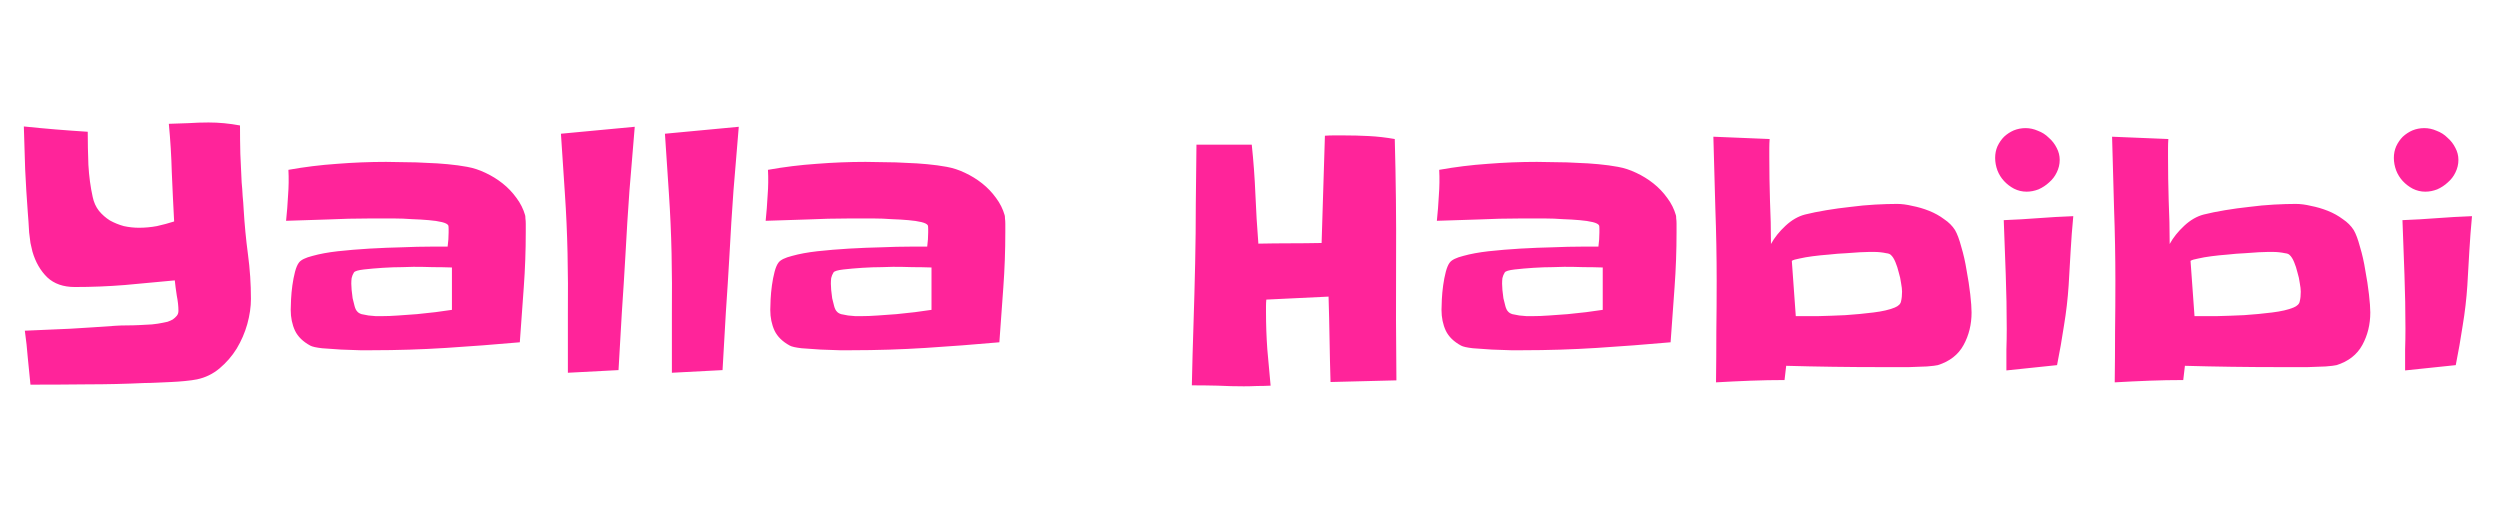 <svg width="118" height="24" viewBox="0 0 118 24" fill="none" xmlns="http://www.w3.org/2000/svg">
<path d="M11.844 14.109C11.844 14.484 11.787 14.88 11.672 15.297C11.557 15.703 11.391 16.088 11.172 16.453C10.953 16.807 10.682 17.12 10.359 17.391C10.047 17.651 9.693 17.823 9.297 17.906C9.141 17.938 8.953 17.963 8.734 17.984C8.526 18.005 8.307 18.021 8.078 18.031C7.849 18.042 7.62 18.052 7.391 18.062C7.172 18.073 6.984 18.078 6.828 18.078C5.932 18.12 5.036 18.141 4.141 18.141C3.245 18.151 2.344 18.156 1.438 18.156C1.396 17.729 1.354 17.307 1.312 16.891C1.281 16.474 1.234 16.047 1.172 15.609C1.891 15.578 2.604 15.547 3.312 15.516C4.031 15.474 4.75 15.427 5.469 15.375C5.625 15.365 5.797 15.359 5.984 15.359C6.182 15.359 6.38 15.354 6.578 15.344C6.786 15.333 6.984 15.323 7.172 15.312C7.37 15.292 7.542 15.266 7.688 15.234C7.75 15.224 7.823 15.208 7.906 15.188C8 15.156 8.083 15.12 8.156 15.078C8.229 15.026 8.292 14.969 8.344 14.906C8.396 14.844 8.422 14.766 8.422 14.672C8.422 14.453 8.396 14.213 8.344 13.953C8.302 13.682 8.271 13.443 8.25 13.234C7.469 13.307 6.682 13.38 5.891 13.453C5.109 13.516 4.323 13.547 3.531 13.547C2.99 13.547 2.557 13.396 2.234 13.094C1.911 12.781 1.677 12.375 1.531 11.875C1.5 11.76 1.469 11.625 1.438 11.469C1.417 11.302 1.396 11.135 1.375 10.969C1.365 10.792 1.354 10.62 1.344 10.453C1.333 10.287 1.323 10.146 1.312 10.031C1.26 9.344 1.219 8.667 1.188 8C1.167 7.333 1.146 6.656 1.125 5.969C1.625 6.021 2.125 6.068 2.625 6.109C3.135 6.151 3.641 6.188 4.141 6.219C4.141 6.708 4.151 7.229 4.172 7.781C4.203 8.323 4.271 8.828 4.375 9.297C4.427 9.547 4.526 9.766 4.672 9.953C4.818 10.13 4.99 10.281 5.188 10.406C5.396 10.521 5.615 10.609 5.844 10.672C6.083 10.724 6.323 10.75 6.562 10.75C6.844 10.75 7.125 10.724 7.406 10.672C7.688 10.609 7.958 10.537 8.219 10.453C8.177 9.672 8.141 8.901 8.109 8.141C8.089 7.38 8.042 6.615 7.969 5.844C8.281 5.833 8.594 5.823 8.906 5.812C9.219 5.792 9.531 5.781 9.844 5.781C10.333 5.781 10.828 5.828 11.328 5.922C11.328 6.37 11.333 6.818 11.344 7.266C11.365 7.714 11.385 8.161 11.406 8.609C11.427 8.818 11.443 9.031 11.453 9.25C11.474 9.458 11.49 9.667 11.5 9.875C11.542 10.583 11.609 11.292 11.703 12C11.797 12.698 11.844 13.401 11.844 14.109ZM24.816 10.953C24.816 11.828 24.785 12.698 24.722 13.562C24.66 14.427 24.597 15.292 24.535 16.156C23.368 16.26 22.206 16.349 21.05 16.422C19.894 16.495 18.733 16.531 17.566 16.531C17.462 16.531 17.269 16.531 16.988 16.531C16.706 16.521 16.41 16.51 16.097 16.5C15.785 16.479 15.488 16.458 15.207 16.438C14.925 16.406 14.738 16.365 14.644 16.312C14.3 16.125 14.061 15.891 13.925 15.609C13.79 15.318 13.722 14.99 13.722 14.625C13.722 14.5 13.727 14.333 13.738 14.125C13.748 13.917 13.769 13.698 13.8 13.469C13.832 13.24 13.873 13.026 13.925 12.828C13.977 12.63 14.04 12.484 14.113 12.391C14.207 12.266 14.42 12.162 14.753 12.078C15.087 11.984 15.482 11.912 15.941 11.859C16.41 11.807 16.91 11.766 17.441 11.734C17.983 11.703 18.498 11.682 18.988 11.672C19.477 11.651 19.915 11.641 20.3 11.641C20.686 11.641 20.962 11.641 21.128 11.641C21.16 11.412 21.175 11.188 21.175 10.969C21.175 10.948 21.175 10.896 21.175 10.812C21.175 10.719 21.17 10.662 21.16 10.641C21.128 10.578 21.029 10.526 20.863 10.484C20.696 10.443 20.488 10.412 20.238 10.391C19.998 10.37 19.733 10.354 19.441 10.344C19.16 10.323 18.884 10.312 18.613 10.312C18.342 10.312 18.102 10.312 17.894 10.312C17.686 10.312 17.535 10.312 17.441 10.312C16.785 10.312 16.128 10.328 15.472 10.359C14.816 10.38 14.16 10.401 13.503 10.422C13.545 10.026 13.576 9.625 13.597 9.219C13.628 8.812 13.634 8.411 13.613 8.016C14.373 7.88 15.134 7.786 15.894 7.734C16.665 7.672 17.441 7.641 18.222 7.641C18.503 7.641 18.811 7.646 19.144 7.656C19.477 7.656 19.811 7.667 20.144 7.688C20.477 7.698 20.805 7.719 21.128 7.75C21.462 7.781 21.769 7.823 22.05 7.875C22.342 7.927 22.628 8.021 22.91 8.156C23.201 8.292 23.472 8.458 23.722 8.656C23.972 8.854 24.191 9.083 24.378 9.344C24.566 9.594 24.701 9.865 24.785 10.156C24.795 10.188 24.8 10.24 24.8 10.312C24.811 10.385 24.816 10.469 24.816 10.562C24.816 10.646 24.816 10.724 24.816 10.797C24.816 10.87 24.816 10.922 24.816 10.953ZM21.331 14.625V12.625C21.029 12.615 20.727 12.609 20.425 12.609C20.123 12.599 19.821 12.594 19.519 12.594C19.456 12.594 19.279 12.599 18.988 12.609C18.706 12.609 18.399 12.62 18.066 12.641C17.743 12.662 17.446 12.688 17.175 12.719C16.904 12.75 16.748 12.797 16.706 12.859C16.654 12.943 16.618 13.031 16.597 13.125C16.587 13.208 16.581 13.297 16.581 13.391C16.581 13.463 16.587 13.562 16.597 13.688C16.608 13.812 16.623 13.943 16.644 14.078C16.675 14.213 16.706 14.338 16.738 14.453C16.769 14.568 16.811 14.651 16.863 14.703C16.904 14.755 16.972 14.797 17.066 14.828C17.17 14.849 17.279 14.87 17.394 14.891C17.509 14.901 17.623 14.912 17.738 14.922C17.852 14.922 17.941 14.922 18.003 14.922C18.253 14.922 18.519 14.912 18.8 14.891C19.092 14.87 19.384 14.849 19.675 14.828C19.977 14.797 20.269 14.766 20.55 14.734C20.831 14.693 21.092 14.656 21.331 14.625ZM29.96 5.984C29.877 6.995 29.793 8 29.71 9C29.637 10 29.575 11.005 29.522 12.016C29.47 12.932 29.413 13.844 29.351 14.75C29.298 15.646 29.246 16.552 29.194 17.469L26.804 17.594C26.804 16.646 26.804 15.708 26.804 14.781C26.814 13.844 26.809 12.901 26.788 11.953C26.767 11.005 26.726 10.068 26.663 9.141C26.601 8.203 26.538 7.26 26.476 6.312L29.96 5.984ZM34.87 5.984C34.786 6.995 34.703 8 34.62 9C34.547 10 34.484 11.005 34.432 12.016C34.38 12.932 34.323 13.844 34.26 14.75C34.208 15.646 34.156 16.552 34.104 17.469L31.713 17.594C31.713 16.646 31.713 15.708 31.713 14.781C31.724 13.844 31.718 12.901 31.698 11.953C31.677 11.005 31.635 10.068 31.573 9.141C31.51 8.203 31.448 7.26 31.385 6.312L34.87 5.984ZM47.451 10.953C47.451 11.828 47.42 12.698 47.357 13.562C47.295 14.427 47.232 15.292 47.17 16.156C46.003 16.26 44.842 16.349 43.685 16.422C42.529 16.495 41.368 16.531 40.201 16.531C40.097 16.531 39.904 16.531 39.623 16.531C39.342 16.521 39.045 16.51 38.732 16.5C38.42 16.479 38.123 16.458 37.842 16.438C37.56 16.406 37.373 16.365 37.279 16.312C36.935 16.125 36.696 15.891 36.56 15.609C36.425 15.318 36.357 14.99 36.357 14.625C36.357 14.5 36.362 14.333 36.373 14.125C36.383 13.917 36.404 13.698 36.435 13.469C36.467 13.24 36.508 13.026 36.56 12.828C36.612 12.63 36.675 12.484 36.748 12.391C36.842 12.266 37.055 12.162 37.389 12.078C37.722 11.984 38.118 11.912 38.576 11.859C39.045 11.807 39.545 11.766 40.076 11.734C40.618 11.703 41.133 11.682 41.623 11.672C42.112 11.651 42.55 11.641 42.935 11.641C43.321 11.641 43.597 11.641 43.764 11.641C43.795 11.412 43.81 11.188 43.81 10.969C43.81 10.948 43.81 10.896 43.81 10.812C43.81 10.719 43.805 10.662 43.795 10.641C43.764 10.578 43.664 10.526 43.498 10.484C43.331 10.443 43.123 10.412 42.873 10.391C42.633 10.37 42.368 10.354 42.076 10.344C41.795 10.323 41.519 10.312 41.248 10.312C40.977 10.312 40.737 10.312 40.529 10.312C40.321 10.312 40.17 10.312 40.076 10.312C39.42 10.312 38.764 10.328 38.107 10.359C37.451 10.38 36.795 10.401 36.139 10.422C36.18 10.026 36.211 9.625 36.232 9.219C36.264 8.812 36.269 8.411 36.248 8.016C37.008 7.88 37.769 7.786 38.529 7.734C39.3 7.672 40.076 7.641 40.857 7.641C41.139 7.641 41.446 7.646 41.779 7.656C42.112 7.656 42.446 7.667 42.779 7.688C43.112 7.698 43.441 7.719 43.764 7.75C44.097 7.781 44.404 7.823 44.685 7.875C44.977 7.927 45.264 8.021 45.545 8.156C45.836 8.292 46.107 8.458 46.357 8.656C46.607 8.854 46.826 9.083 47.014 9.344C47.201 9.594 47.336 9.865 47.42 10.156C47.43 10.188 47.435 10.24 47.435 10.312C47.446 10.385 47.451 10.469 47.451 10.562C47.451 10.646 47.451 10.724 47.451 10.797C47.451 10.87 47.451 10.922 47.451 10.953ZM43.967 14.625V12.625C43.664 12.615 43.362 12.609 43.06 12.609C42.758 12.599 42.456 12.594 42.154 12.594C42.092 12.594 41.914 12.599 41.623 12.609C41.342 12.609 41.034 12.62 40.701 12.641C40.378 12.662 40.081 12.688 39.81 12.719C39.539 12.75 39.383 12.797 39.342 12.859C39.289 12.943 39.253 13.031 39.232 13.125C39.222 13.208 39.217 13.297 39.217 13.391C39.217 13.463 39.222 13.562 39.232 13.688C39.243 13.812 39.258 13.943 39.279 14.078C39.31 14.213 39.342 14.338 39.373 14.453C39.404 14.568 39.446 14.651 39.498 14.703C39.539 14.755 39.607 14.797 39.701 14.828C39.805 14.849 39.914 14.87 40.029 14.891C40.144 14.901 40.258 14.912 40.373 14.922C40.487 14.922 40.576 14.922 40.639 14.922C40.889 14.922 41.154 14.912 41.435 14.891C41.727 14.87 42.019 14.849 42.31 14.828C42.612 14.797 42.904 14.766 43.185 14.734C43.467 14.693 43.727 14.656 43.967 14.625ZM65.911 17.953L62.801 18.031C62.781 17.354 62.765 16.682 62.755 16.016C62.744 15.349 62.729 14.677 62.708 14L59.77 14.141C59.76 14.245 59.755 14.349 59.755 14.453C59.755 14.547 59.755 14.641 59.755 14.734C59.755 15.318 59.776 15.901 59.817 16.484C59.869 17.057 59.921 17.63 59.973 18.203C59.765 18.213 59.551 18.219 59.333 18.219C59.124 18.229 58.916 18.234 58.708 18.234C58.301 18.234 57.89 18.224 57.473 18.203C57.067 18.193 56.661 18.188 56.255 18.188C56.276 17.219 56.301 16.26 56.333 15.312C56.364 14.365 56.39 13.406 56.411 12.438C56.432 11.49 56.442 10.552 56.442 9.625C56.453 8.698 56.463 7.766 56.473 6.828H59.083C59.166 7.609 59.223 8.391 59.255 9.172C59.286 9.943 59.333 10.719 59.395 11.5C59.895 11.49 60.39 11.484 60.88 11.484C61.369 11.484 61.869 11.479 62.38 11.469L62.536 6.406C62.682 6.396 62.822 6.391 62.958 6.391C63.104 6.391 63.249 6.391 63.395 6.391C63.812 6.391 64.218 6.401 64.614 6.422C65.02 6.443 65.427 6.49 65.833 6.562C65.885 8.469 65.906 10.37 65.895 12.266C65.885 14.151 65.89 16.047 65.911 17.953ZM79.133 10.953C79.133 11.828 79.102 12.698 79.039 13.562C78.977 14.427 78.914 15.292 78.852 16.156C77.685 16.26 76.524 16.349 75.367 16.422C74.211 16.495 73.05 16.531 71.883 16.531C71.779 16.531 71.586 16.531 71.305 16.531C71.024 16.521 70.727 16.51 70.414 16.5C70.102 16.479 69.805 16.458 69.524 16.438C69.242 16.406 69.055 16.365 68.961 16.312C68.617 16.125 68.378 15.891 68.242 15.609C68.107 15.318 68.039 14.99 68.039 14.625C68.039 14.5 68.044 14.333 68.055 14.125C68.065 13.917 68.086 13.698 68.117 13.469C68.149 13.24 68.19 13.026 68.242 12.828C68.294 12.63 68.357 12.484 68.43 12.391C68.524 12.266 68.737 12.162 69.07 12.078C69.404 11.984 69.8 11.912 70.258 11.859C70.727 11.807 71.227 11.766 71.758 11.734C72.3 11.703 72.815 11.682 73.305 11.672C73.794 11.651 74.232 11.641 74.617 11.641C75.003 11.641 75.279 11.641 75.445 11.641C75.477 11.412 75.492 11.188 75.492 10.969C75.492 10.948 75.492 10.896 75.492 10.812C75.492 10.719 75.487 10.662 75.477 10.641C75.445 10.578 75.347 10.526 75.18 10.484C75.013 10.443 74.805 10.412 74.555 10.391C74.315 10.37 74.05 10.354 73.758 10.344C73.477 10.323 73.201 10.312 72.93 10.312C72.659 10.312 72.419 10.312 72.211 10.312C72.003 10.312 71.852 10.312 71.758 10.312C71.102 10.312 70.445 10.328 69.789 10.359C69.133 10.38 68.477 10.401 67.82 10.422C67.862 10.026 67.893 9.625 67.914 9.219C67.945 8.812 67.951 8.411 67.93 8.016C68.69 7.88 69.451 7.786 70.211 7.734C70.982 7.672 71.758 7.641 72.539 7.641C72.82 7.641 73.128 7.646 73.461 7.656C73.794 7.656 74.128 7.667 74.461 7.688C74.794 7.698 75.123 7.719 75.445 7.75C75.779 7.781 76.086 7.823 76.367 7.875C76.659 7.927 76.945 8.021 77.227 8.156C77.518 8.292 77.789 8.458 78.039 8.656C78.289 8.854 78.508 9.083 78.695 9.344C78.883 9.594 79.018 9.865 79.102 10.156C79.112 10.188 79.117 10.24 79.117 10.312C79.128 10.385 79.133 10.469 79.133 10.562C79.133 10.646 79.133 10.724 79.133 10.797C79.133 10.87 79.133 10.922 79.133 10.953ZM75.649 14.625V12.625C75.347 12.615 75.044 12.609 74.742 12.609C74.44 12.599 74.138 12.594 73.836 12.594C73.774 12.594 73.597 12.599 73.305 12.609C73.024 12.609 72.716 12.62 72.383 12.641C72.06 12.662 71.763 12.688 71.492 12.719C71.222 12.75 71.065 12.797 71.024 12.859C70.972 12.943 70.935 13.031 70.914 13.125C70.904 13.208 70.899 13.297 70.899 13.391C70.899 13.463 70.904 13.562 70.914 13.688C70.925 13.812 70.94 13.943 70.961 14.078C70.992 14.213 71.024 14.338 71.055 14.453C71.086 14.568 71.128 14.651 71.18 14.703C71.222 14.755 71.289 14.797 71.383 14.828C71.487 14.849 71.597 14.87 71.711 14.891C71.826 14.901 71.94 14.912 72.055 14.922C72.169 14.922 72.258 14.922 72.32 14.922C72.57 14.922 72.836 14.912 73.117 14.891C73.409 14.87 73.701 14.849 73.992 14.828C74.294 14.797 74.586 14.766 74.867 14.734C75.149 14.693 75.409 14.656 75.649 14.625ZM93.058 14.75C93.058 15.312 92.933 15.823 92.683 16.281C92.433 16.74 92.027 17.057 91.465 17.234C91.381 17.255 91.209 17.276 90.949 17.297C90.689 17.307 90.407 17.318 90.105 17.328C89.803 17.328 89.517 17.328 89.246 17.328C88.975 17.328 88.798 17.328 88.715 17.328C87.975 17.328 87.235 17.323 86.496 17.312C85.767 17.302 85.037 17.287 84.308 17.266L84.23 17.938C83.699 17.938 83.162 17.948 82.621 17.969C82.079 17.99 81.537 18.016 80.996 18.047C81.006 17.245 81.011 16.448 81.011 15.656C81.022 14.865 81.027 14.068 81.027 13.266C81.027 12.12 81.006 10.984 80.965 9.859C80.933 8.724 80.902 7.589 80.871 6.453L83.527 6.562C83.517 6.698 83.511 6.839 83.511 6.984C83.511 7.12 83.511 7.26 83.511 7.406C83.511 8.094 83.522 8.781 83.543 9.469C83.574 10.146 83.59 10.828 83.59 11.516C83.756 11.213 83.985 10.927 84.277 10.656C84.569 10.385 84.876 10.208 85.199 10.125C85.49 10.052 85.824 9.984 86.199 9.922C86.574 9.859 86.954 9.807 87.34 9.766C87.735 9.714 88.126 9.677 88.511 9.656C88.897 9.635 89.24 9.625 89.543 9.625C89.761 9.625 90.001 9.656 90.261 9.719C90.532 9.771 90.798 9.849 91.058 9.953C91.319 10.057 91.553 10.188 91.761 10.344C91.98 10.49 92.152 10.662 92.277 10.859C92.381 11.037 92.48 11.302 92.574 11.656C92.678 12 92.761 12.37 92.824 12.766C92.897 13.151 92.954 13.526 92.996 13.891C93.037 14.255 93.058 14.542 93.058 14.75ZM89.777 13.766C89.777 13.662 89.761 13.526 89.73 13.359C89.709 13.193 89.673 13.026 89.621 12.859C89.579 12.682 89.527 12.521 89.465 12.375C89.402 12.219 89.329 12.104 89.246 12.031C89.204 11.99 89.136 11.963 89.043 11.953C88.949 11.932 88.85 11.917 88.746 11.906C88.652 11.896 88.553 11.891 88.449 11.891C88.355 11.891 88.282 11.891 88.23 11.891C88.136 11.891 87.99 11.896 87.793 11.906C87.595 11.917 87.371 11.932 87.121 11.953C86.871 11.963 86.605 11.984 86.324 12.016C86.053 12.037 85.798 12.062 85.558 12.094C85.319 12.125 85.11 12.162 84.933 12.203C84.756 12.234 84.636 12.271 84.574 12.312L84.761 14.922C85.032 14.922 85.376 14.922 85.793 14.922C86.22 14.912 86.657 14.896 87.105 14.875C87.564 14.844 88.001 14.802 88.418 14.75C88.845 14.698 89.183 14.62 89.433 14.516C89.61 14.443 89.709 14.344 89.73 14.219C89.761 14.094 89.777 13.943 89.777 13.766ZM97.218 7.547C97.218 7.755 97.171 7.953 97.077 8.141C96.994 8.318 96.874 8.474 96.718 8.609C96.572 8.745 96.405 8.854 96.218 8.938C96.03 9.01 95.843 9.047 95.655 9.047C95.447 9.047 95.249 9 95.062 8.906C94.885 8.812 94.728 8.693 94.593 8.547C94.457 8.401 94.353 8.234 94.28 8.047C94.207 7.849 94.171 7.651 94.171 7.453C94.171 7.255 94.207 7.073 94.28 6.906C94.364 6.729 94.468 6.578 94.593 6.453C94.728 6.328 94.879 6.229 95.046 6.156C95.223 6.083 95.411 6.047 95.609 6.047C95.806 6.047 95.999 6.089 96.187 6.172C96.385 6.245 96.556 6.354 96.702 6.5C96.859 6.635 96.984 6.797 97.077 6.984C97.171 7.161 97.218 7.349 97.218 7.547ZM97.859 10.203C97.806 10.755 97.765 11.302 97.734 11.844C97.702 12.385 97.671 12.927 97.64 13.469C97.598 14.104 97.525 14.734 97.421 15.359C97.327 15.984 97.218 16.609 97.093 17.234L94.702 17.484C94.702 17.151 94.702 16.823 94.702 16.5C94.713 16.177 94.718 15.849 94.718 15.516C94.718 14.662 94.702 13.807 94.671 12.953C94.64 12.099 94.609 11.245 94.577 10.391C95.129 10.37 95.671 10.338 96.202 10.297C96.744 10.255 97.296 10.224 97.859 10.203ZM111.878 14.75C111.878 15.312 111.753 15.823 111.503 16.281C111.253 16.74 110.846 17.057 110.284 17.234C110.2 17.255 110.029 17.276 109.768 17.297C109.508 17.307 109.226 17.318 108.924 17.328C108.622 17.328 108.336 17.328 108.065 17.328C107.794 17.328 107.617 17.328 107.534 17.328C106.794 17.328 106.055 17.323 105.315 17.312C104.586 17.302 103.857 17.287 103.128 17.266L103.049 17.938C102.518 17.938 101.982 17.948 101.44 17.969C100.898 17.99 100.357 18.016 99.815 18.047C99.825 17.245 99.831 16.448 99.831 15.656C99.841 14.865 99.846 14.068 99.846 13.266C99.846 12.12 99.825 10.984 99.784 9.859C99.752 8.724 99.721 7.589 99.69 6.453L102.346 6.562C102.336 6.698 102.331 6.839 102.331 6.984C102.331 7.12 102.331 7.26 102.331 7.406C102.331 8.094 102.341 8.781 102.362 9.469C102.393 10.146 102.409 10.828 102.409 11.516C102.575 11.213 102.805 10.927 103.096 10.656C103.388 10.385 103.695 10.208 104.018 10.125C104.31 10.052 104.643 9.984 105.018 9.922C105.393 9.859 105.773 9.807 106.159 9.766C106.555 9.714 106.945 9.677 107.331 9.656C107.716 9.635 108.06 9.625 108.362 9.625C108.581 9.625 108.82 9.656 109.081 9.719C109.351 9.771 109.617 9.849 109.878 9.953C110.138 10.057 110.372 10.188 110.581 10.344C110.799 10.49 110.971 10.662 111.096 10.859C111.2 11.037 111.299 11.302 111.393 11.656C111.497 12 111.581 12.37 111.643 12.766C111.716 13.151 111.773 13.526 111.815 13.891C111.857 14.255 111.878 14.542 111.878 14.75ZM108.596 13.766C108.596 13.662 108.581 13.526 108.549 13.359C108.529 13.193 108.492 13.026 108.44 12.859C108.398 12.682 108.346 12.521 108.284 12.375C108.221 12.219 108.148 12.104 108.065 12.031C108.023 11.99 107.956 11.963 107.862 11.953C107.768 11.932 107.669 11.917 107.565 11.906C107.471 11.896 107.372 11.891 107.268 11.891C107.174 11.891 107.101 11.891 107.049 11.891C106.956 11.891 106.81 11.896 106.612 11.906C106.414 11.917 106.19 11.932 105.94 11.953C105.69 11.963 105.424 11.984 105.143 12.016C104.872 12.037 104.617 12.062 104.378 12.094C104.138 12.125 103.93 12.162 103.753 12.203C103.575 12.234 103.456 12.271 103.393 12.312L103.581 14.922C103.851 14.922 104.195 14.922 104.612 14.922C105.039 14.912 105.476 14.896 105.924 14.875C106.383 14.844 106.82 14.802 107.237 14.75C107.664 14.698 108.003 14.62 108.253 14.516C108.43 14.443 108.529 14.344 108.549 14.219C108.581 14.094 108.596 13.943 108.596 13.766ZM116.037 7.547C116.037 7.755 115.99 7.953 115.896 8.141C115.813 8.318 115.693 8.474 115.537 8.609C115.391 8.745 115.225 8.854 115.037 8.938C114.85 9.01 114.662 9.047 114.475 9.047C114.266 9.047 114.068 9 113.881 8.906C113.704 8.812 113.548 8.693 113.412 8.547C113.277 8.401 113.173 8.234 113.1 8.047C113.027 7.849 112.99 7.651 112.99 7.453C112.99 7.255 113.027 7.073 113.1 6.906C113.183 6.729 113.287 6.578 113.412 6.453C113.548 6.328 113.699 6.229 113.865 6.156C114.042 6.083 114.23 6.047 114.428 6.047C114.626 6.047 114.818 6.089 115.006 6.172C115.204 6.245 115.376 6.354 115.521 6.5C115.678 6.635 115.803 6.797 115.896 6.984C115.99 7.161 116.037 7.349 116.037 7.547ZM116.678 10.203C116.626 10.755 116.584 11.302 116.553 11.844C116.521 12.385 116.49 12.927 116.459 13.469C116.417 14.104 116.344 14.734 116.24 15.359C116.146 15.984 116.037 16.609 115.912 17.234L113.521 17.484C113.521 17.151 113.521 16.823 113.521 16.5C113.532 16.177 113.537 15.849 113.537 15.516C113.537 14.662 113.521 13.807 113.49 12.953C113.459 12.099 113.428 11.245 113.396 10.391C113.949 10.37 114.49 10.338 115.021 10.297C115.563 10.255 116.115 10.224 116.678 10.203Z" fill="#FF249A"/>
</svg>
